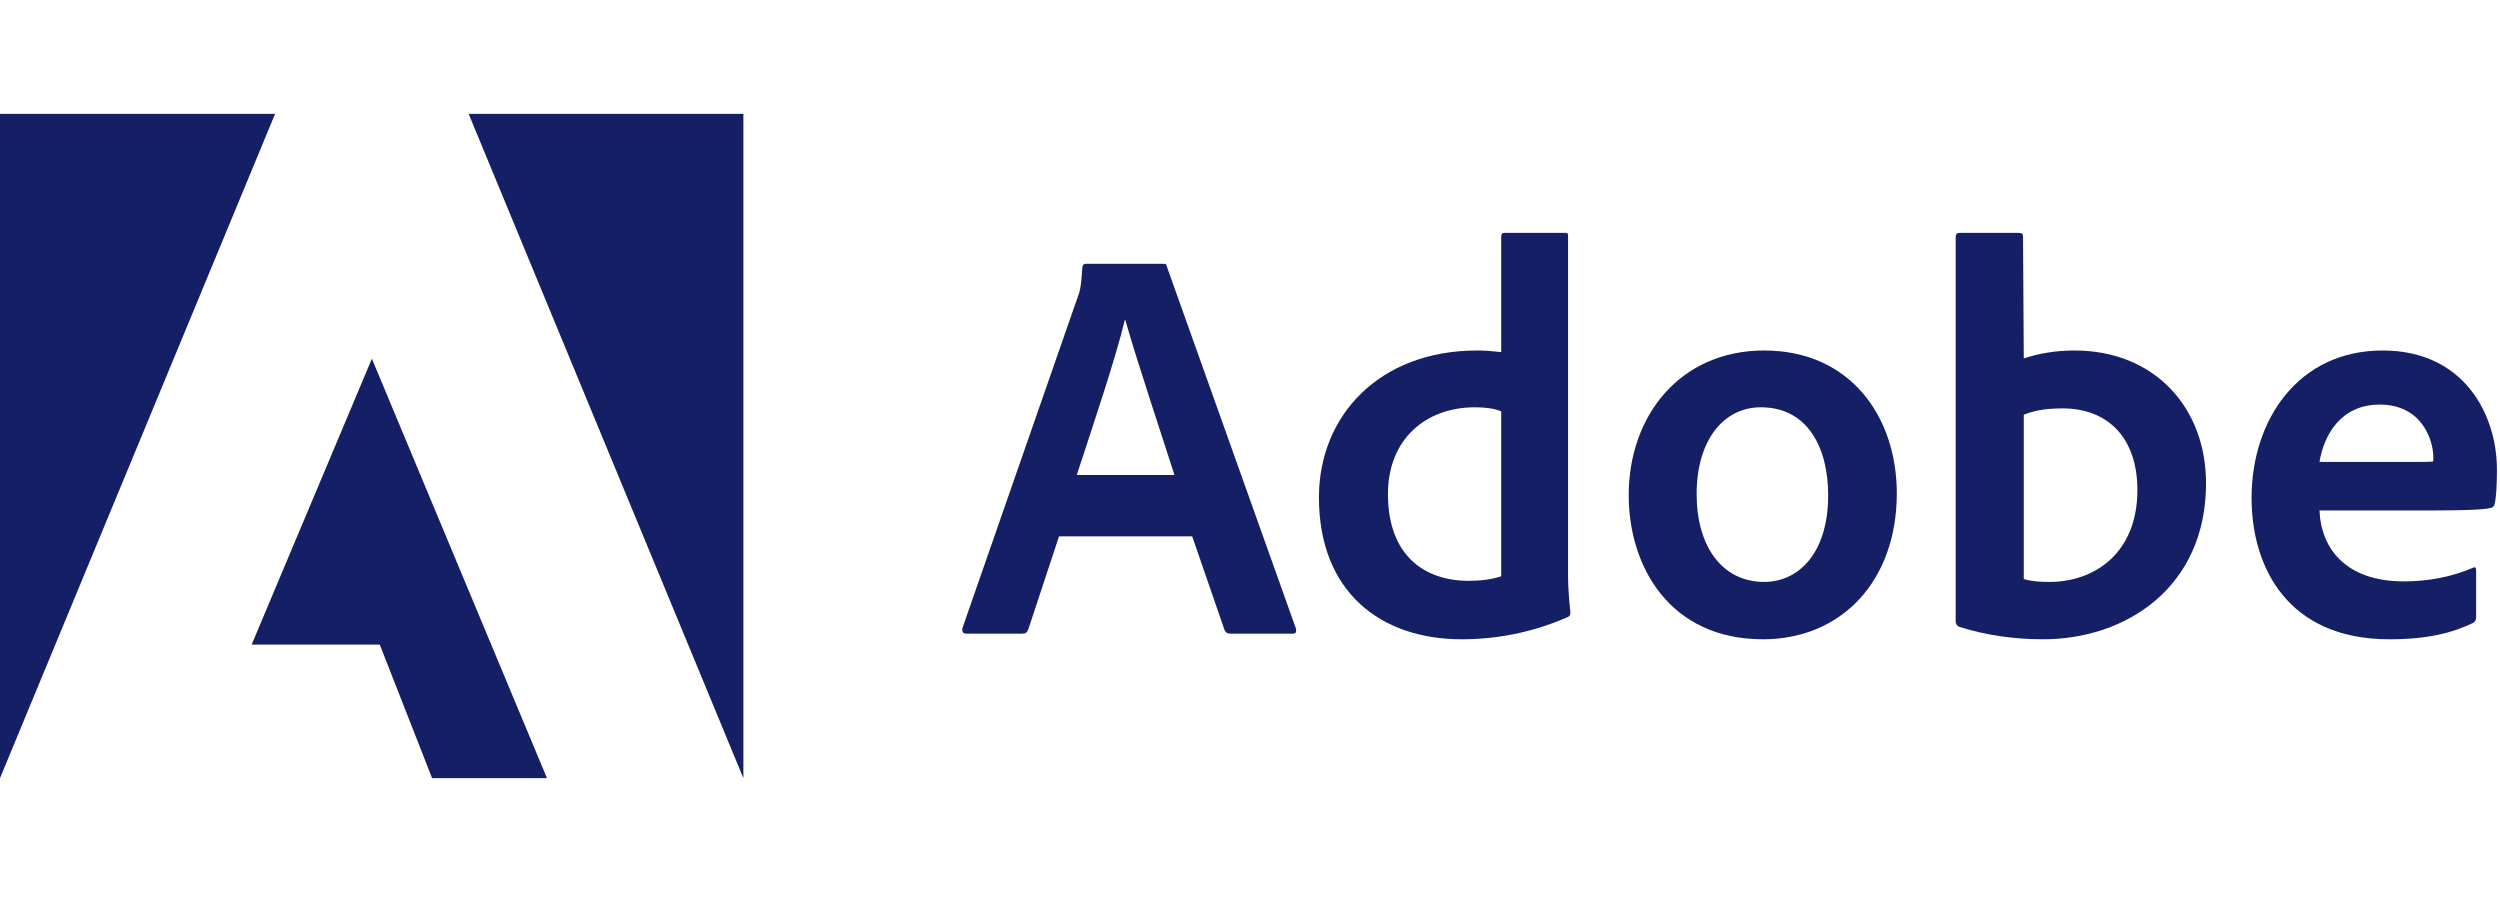 <svg width="118" height="43" viewBox="0 0 118 43" fill="none" xmlns="http://www.w3.org/2000/svg">
<g clip-path="url(#clip0_39_1327)">
<path d="M12.984 5.375H0V36.729L12.984 5.375Z" fill="#141F65"/>
<path d="M22.12 5.375H35.088V36.729L22.12 5.375Z" fill="#141F65"/>
<path d="M17.553 16.931L25.817 36.729H20.395L17.925 30.426H11.877L17.553 16.931Z" fill="#141F65"/>
<path d="M56.271 25.314L57.802 29.747C57.853 29.858 57.929 29.909 58.064 29.909H61.008C61.169 29.909 61.194 29.832 61.169 29.67L55.087 12.614C55.061 12.477 55.036 12.451 54.901 12.451H51.246C51.145 12.451 51.086 12.528 51.086 12.639C51.035 13.536 50.959 13.809 50.849 14.074L45.427 29.645C45.401 29.832 45.46 29.909 45.613 29.909H48.243C48.404 29.909 48.48 29.858 48.539 29.696L49.986 25.314H56.271ZM50.823 22.419C51.618 19.993 52.667 16.884 53.09 15.108H53.116C53.64 16.97 54.875 20.659 55.434 22.419H50.823Z" fill="#141F65"/>
<path d="M68.987 30.174C70.569 30.174 72.252 29.884 73.961 29.141C74.096 29.089 74.122 29.03 74.122 28.901C74.071 28.423 74.012 27.731 74.012 27.202V11.145C74.012 11.042 74.012 10.991 73.885 10.991H71.017C70.907 10.991 70.857 11.042 70.857 11.179V16.619C70.408 16.568 70.095 16.543 69.723 16.543C65.096 16.543 62.254 19.626 62.254 23.478C62.254 27.945 65.172 30.174 68.987 30.174V30.174ZM70.857 27.202C70.383 27.356 69.859 27.415 69.326 27.415C67.228 27.415 65.511 26.22 65.511 23.316C65.511 20.745 67.278 19.224 69.622 19.224C70.095 19.224 70.51 19.276 70.857 19.412V27.202Z" fill="#141F65"/>
<path d="M83.27 16.543C79.32 16.543 76.875 19.6 76.875 23.375C76.875 26.749 78.82 30.174 83.211 30.174C86.924 30.174 89.529 27.415 89.529 23.29C89.529 19.651 87.322 16.543 83.27 16.543ZM83.109 19.224C85.342 19.224 86.29 21.163 86.29 23.375C86.29 26.108 84.894 27.466 83.27 27.466C81.265 27.466 80.081 25.767 80.081 23.316C80.081 20.796 81.341 19.224 83.109 19.224V19.224Z" fill="#141F65"/>
<path d="M92.494 10.991C92.384 10.991 92.308 11.042 92.308 11.179V29.354C92.308 29.431 92.384 29.568 92.494 29.593C93.754 29.986 95.074 30.174 96.436 30.174C100.335 30.174 104.125 27.731 104.125 22.812C104.125 19.25 101.705 16.543 97.916 16.543C97.045 16.543 96.233 16.679 95.522 16.918L95.488 11.204C95.488 11.017 95.437 10.991 95.251 10.991H92.494ZM100.885 23.136C100.885 26.083 98.889 27.467 96.732 27.467C96.283 27.467 95.886 27.441 95.522 27.33V19.575C95.936 19.412 96.436 19.276 97.358 19.276C99.439 19.276 100.885 20.608 100.885 23.136Z" fill="#141F65"/>
<path d="M114.826 24.093C116.112 24.093 117.169 24.067 117.533 23.982C117.669 23.956 117.719 23.905 117.745 23.794C117.821 23.503 117.855 22.897 117.855 22.154C117.855 19.626 116.349 16.543 112.458 16.543C108.482 16.543 106.274 19.814 106.274 23.503C106.274 26.775 107.983 30.174 112.771 30.174C114.564 30.174 115.723 29.884 116.721 29.405C116.823 29.354 116.873 29.269 116.873 29.115V26.903C116.873 26.775 116.797 26.749 116.721 26.8C115.723 27.227 114.64 27.441 113.456 27.441C110.775 27.441 109.556 25.946 109.48 24.093H114.826ZM109.48 21.804C109.692 20.506 110.504 19.096 112.323 19.096C114.327 19.096 114.852 20.796 114.852 21.565C114.852 21.59 114.852 21.701 114.852 21.778C114.742 21.804 114.403 21.804 113.405 21.804H109.48Z" fill="#141F65"/>
</g>
<defs>
<clipPath id="clip0_39_1327">
<rect width="118" height="43" fill="white"/>
</clipPath>
</defs>
</svg>
